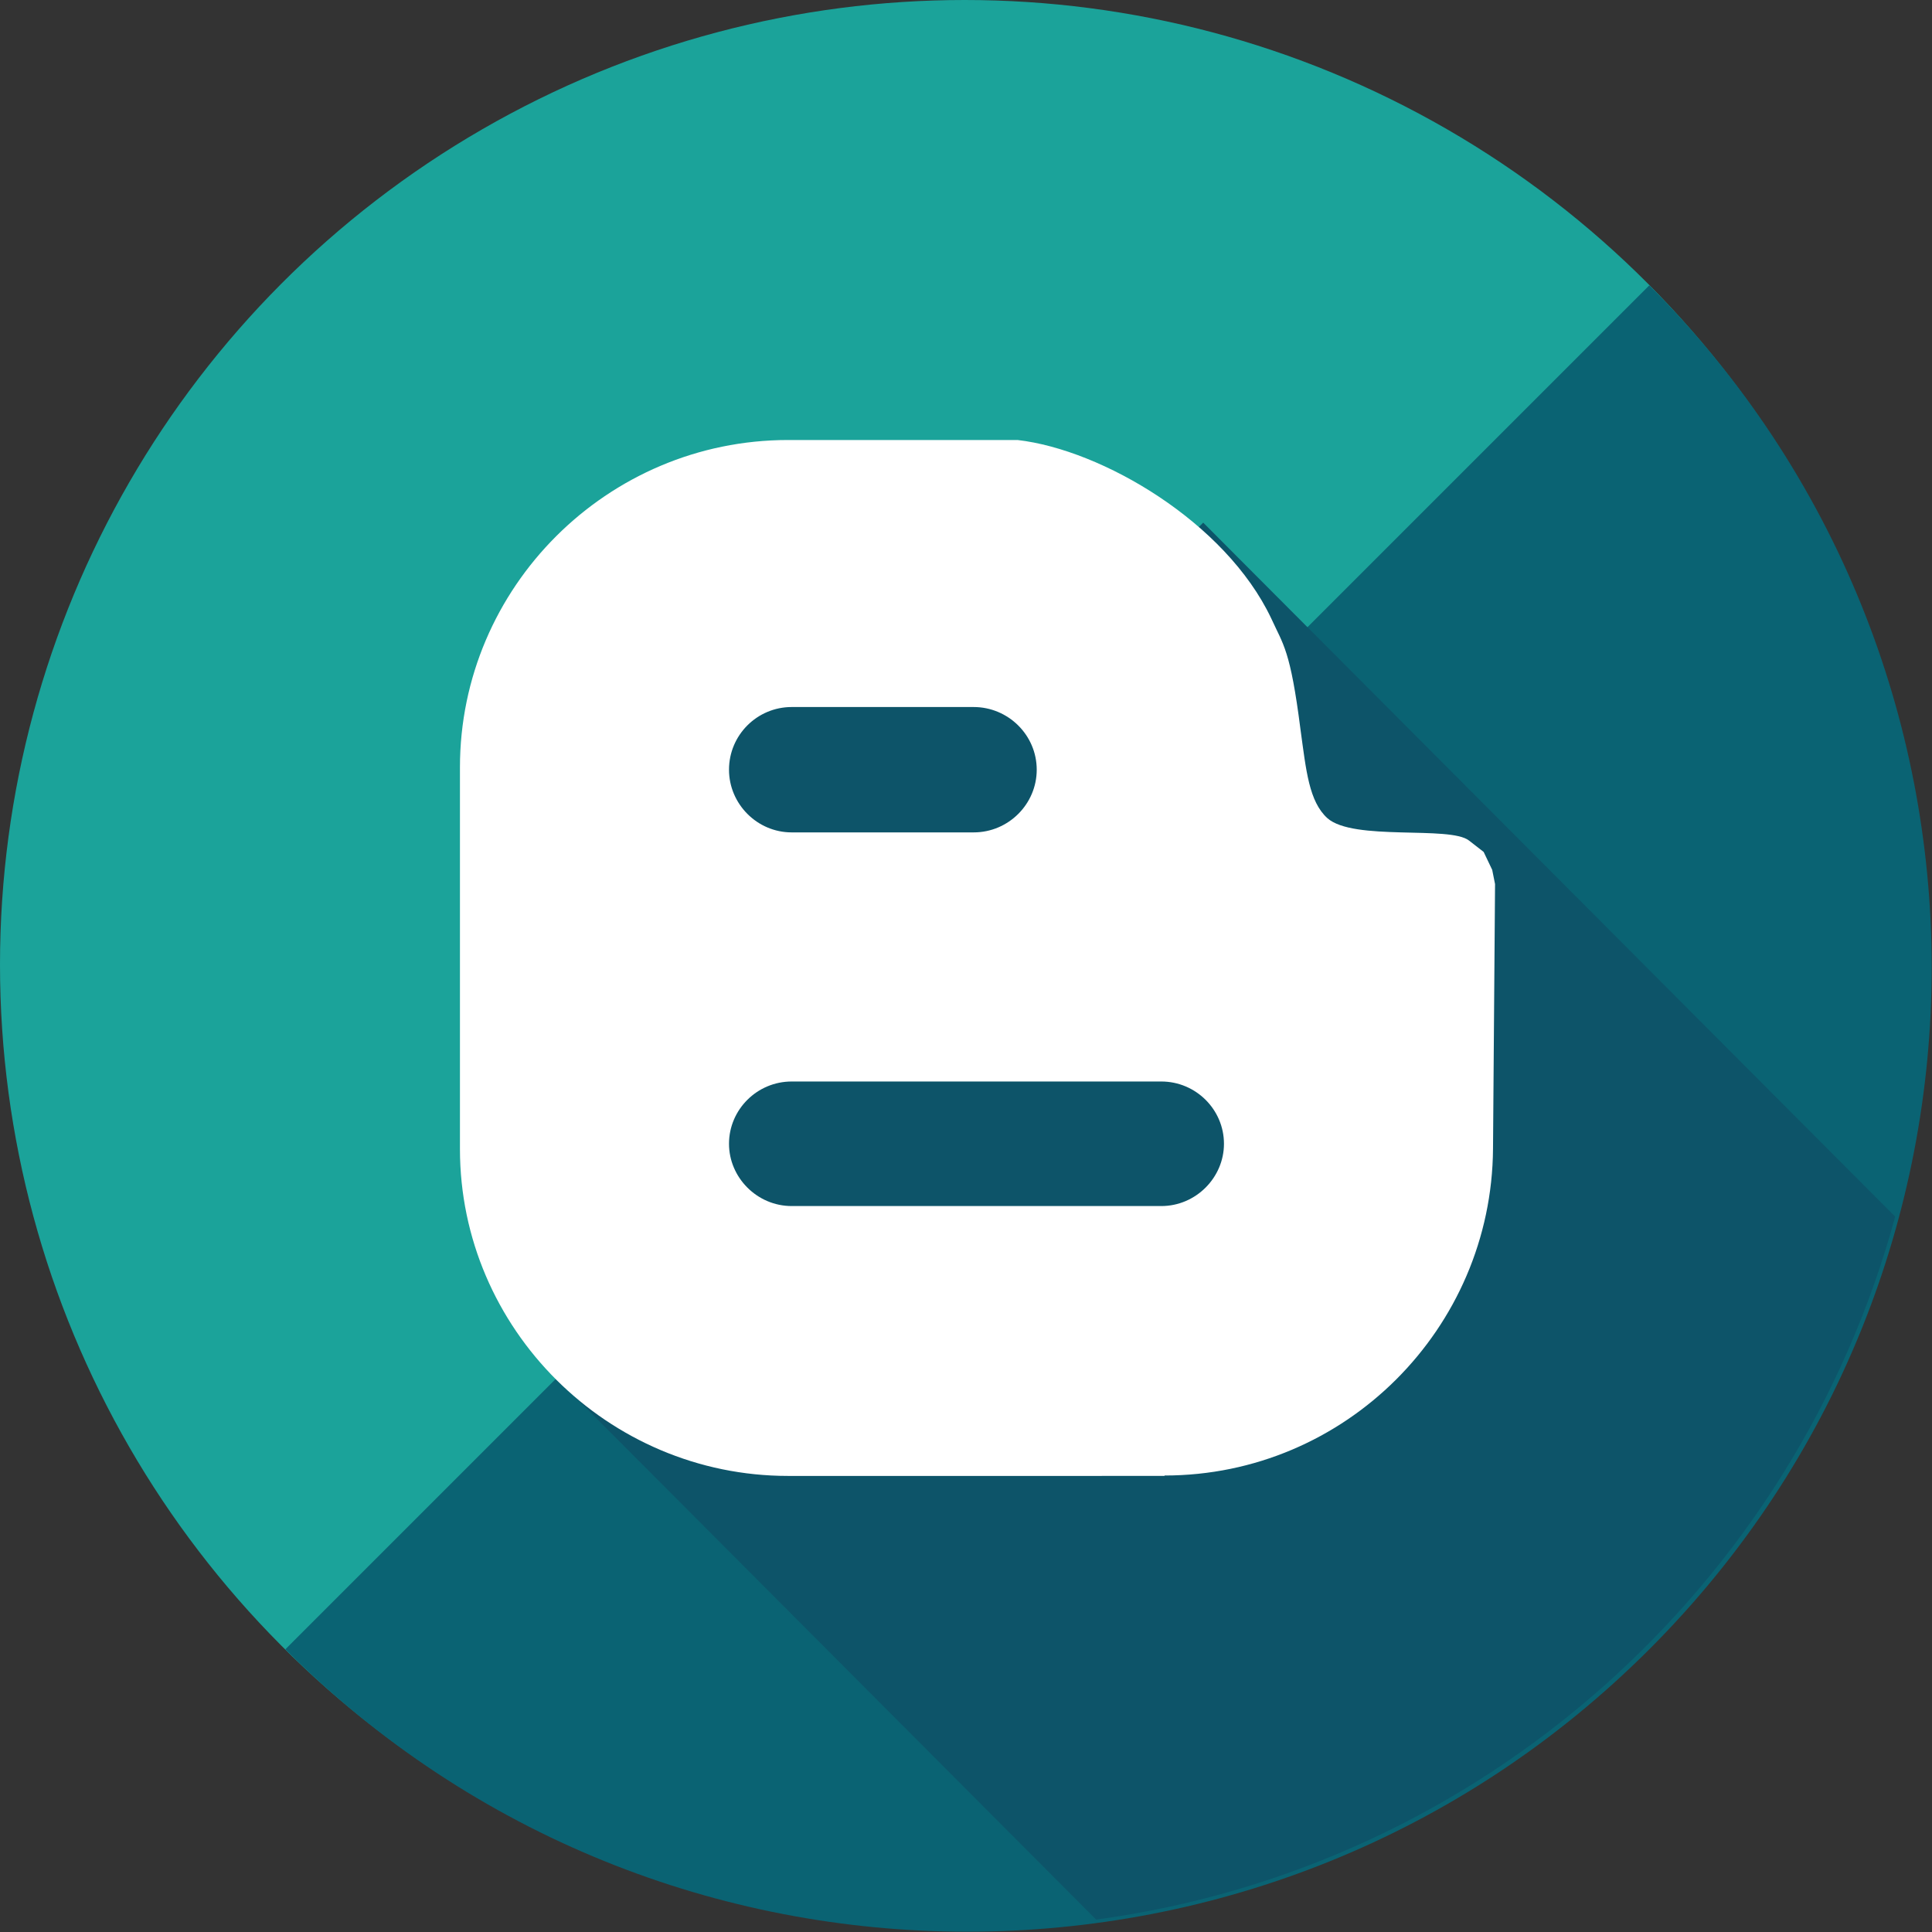 <?xml version="1.0" encoding="iso-8859-1"?>
<!-- Generator: Adobe Illustrator 19.0.0, SVG Export Plug-In . SVG Version: 6.00 Build 0)  -->
<svg version="1.1" id="Layer_1" xmlns="http://www.w3.org/2000/svg" xmlns:xlink="http://www.w3.org/1999/xlink" x="0px" y="0px"
	 viewBox="0 0 474.649 474.649" style="enable-background: new 0 0 474.649 474.649" xml:space="preserve">
<rect x="0" y="0" width="474.649" height="474.649" fill="#333333" stroke="none"/>
<circle style="fill: rgb(27, 163, 154)" cx="237" cy="237" r="237"/>
<path style="fill: rgb(10, 99, 115)" d="M 405.2 70.1 c 92.5 92.5 92.5 242.6 0 335.1 c -92.5 92.5 -242.6 92.5 -335.1 0 L 405.2 70.1 z"/>
<path style="fill: rgb(13, 84, 105)" d="M 465.6 298.9 L 295.6 128.4 l -34.6 34.7 l -95 -13.4 l 19.6 89.1 l -68.3 68.5 l 24 24.1 l -5.9 5.9 l 133.9 134.3 C 364 458.8 440.9 389.7 465.6 298.9 z"/>
<path style="fill: #ffffff" d="M 286.1 362.5 c 44.4 0 80.4 -36.1 80.7 -80.3 l 0.5 -65 l -0.7 -3.5 l -2.1 -4.4 l -3.6 -2.8 c -4.7 -3.7 -28.4 0.2 -34.8 -5.5 c -4.5 -4.1 -5.2 -11.6 -6.6 -21.8 c -2.5 -19.6 -4.2 -20.7 -7.2 -27.3 c -11.2 -23.6 -41.5 -41.4 -62.3 -43.8 h -56.4 c -44.4 0 -80.6 36.2 -80.6 80.4 v 93.8 c 0 44.1 36.3 80.3 80.6 80.3 H 286.1 z M 194.5 173.7 h 44.7 c 8.5 0 15.5 6.9 15.5 15.4 c 0 8.4 -6.9 15.4 -15.5 15.4 h -44.7 c -8.5 0 -15.4 -7 -15.4 -15.4 C 179.1 180.6 186 173.7 194.5 173.7 z M 179.1 281 c 0 -8.4 6.9 -15.3 15.4 -15.3 h 90.8 c 8.5 0 15.4 6.9 15.4 15.3 c 0 8.3 -6.9 15.3 -15.4 15.3 h -90.8 C 186 296.3 179.1 289.3 179.1 281 z"/>
<g>
</g>
<g>
</g>
<g>
</g>
<g>
</g>
<g>
</g>
<g>
</g>
<g>
</g>
<g>
</g>
<g>
</g>
<g>
</g>
<g>
</g>
<g>
</g>
<g>
</g>
<g>
</g>
<g>
</g>
</svg>
